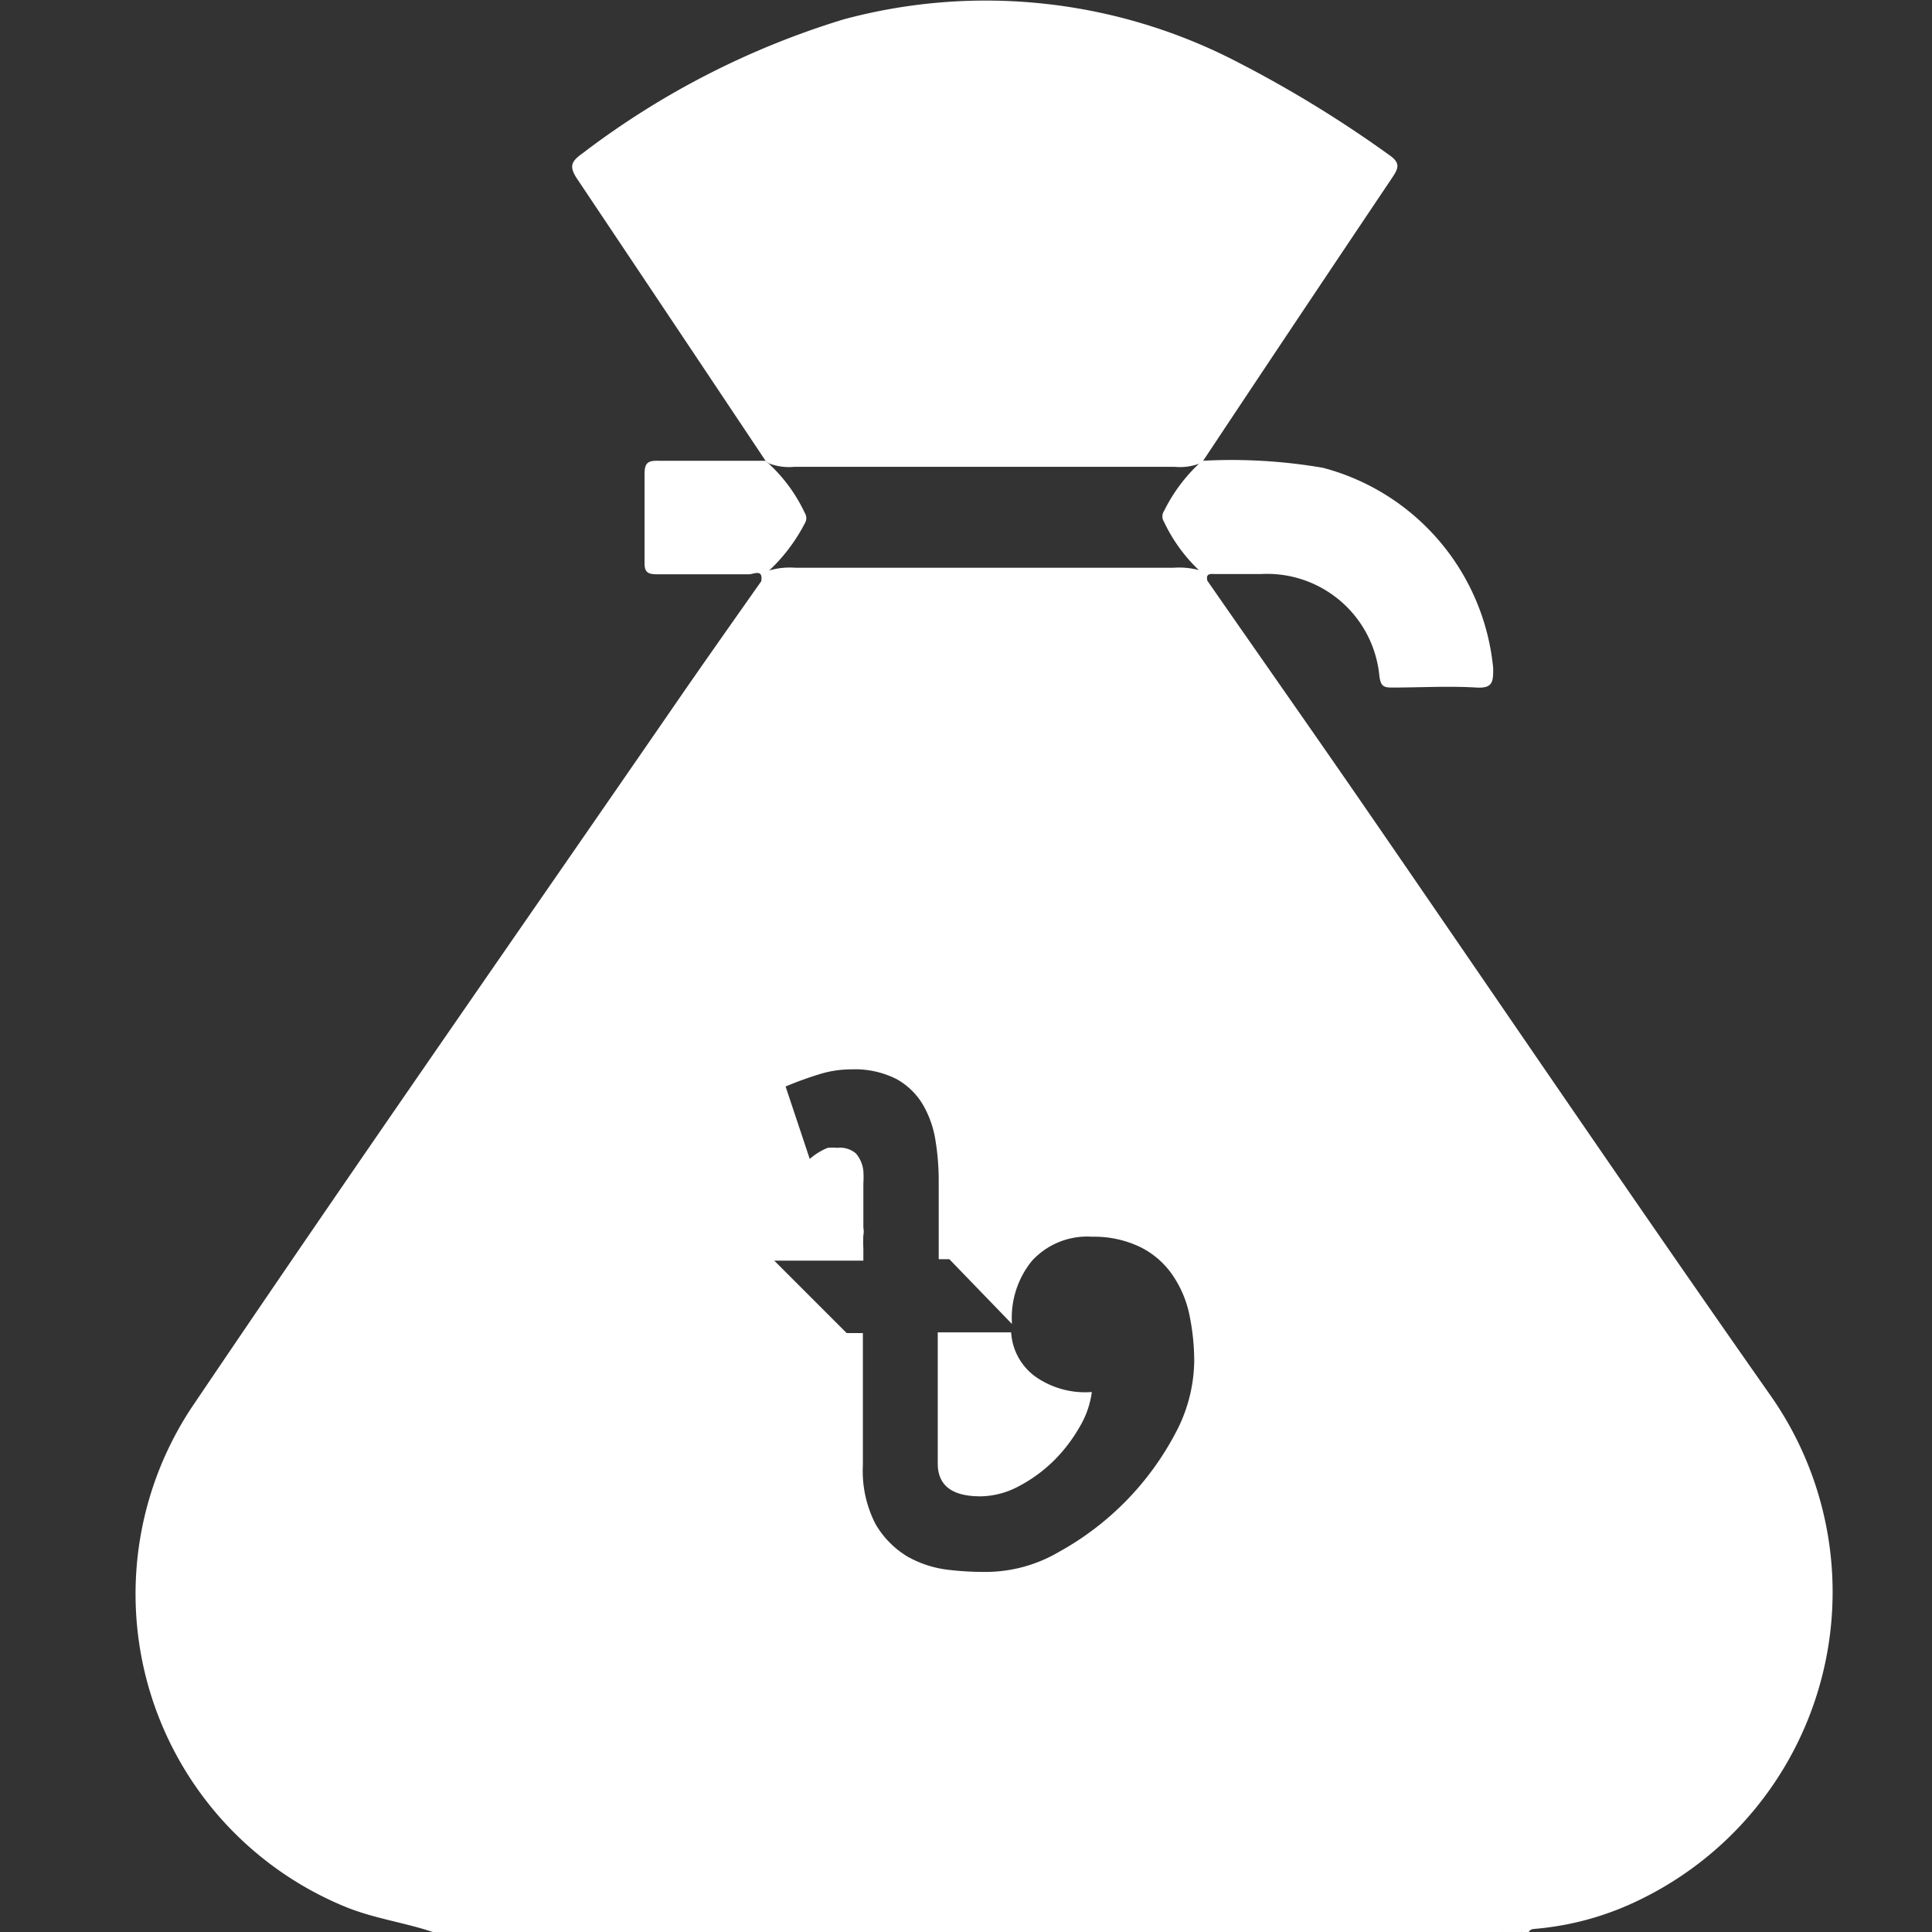 <svg id="Layer_1" data-name="Layer 1" xmlns="http://www.w3.org/2000/svg" viewBox="0 0 80 80"><rect x="0" y="0" width="80" height="80" fill="#333333" stroke="none"/><defs><style>.cls-1{fill:#fff;}</style></defs><path class="cls-1" d="M18.42,80a.69.69,0,0,1,.94,0Z"/><path class="cls-1" d="M62.17,80A.53.53,0,0,1,63,80Z"/><path class="cls-1" d="M31.7,19.08q-3.89-5.83-7.8-11.67c-.34-.51-.26-.72.22-1.06A34.29,34.29,0,0,1,34.94.8,22.62,22.62,0,0,1,51.3,2.6a49.21,49.21,0,0,1,6.24,3.83c.44.31.38.52.12.91q-3.93,5.85-7.84,11.74l-.11.1a2.31,2.31,0,0,1-1.07.15H32.89a2.31,2.31,0,0,1-1.07-.15Z"/><path class="cls-1" d="M50,24.07c-.15-.05-.18-.17-.19-.31a6.68,6.68,0,0,1-1.61-2.15.41.41,0,0,1,0-.45,6.83,6.83,0,0,1,1.58-2.08h0a22.4,22.4,0,0,1,5,.29,9.52,9.52,0,0,1,7.05,8.3c0,.54,0,.84-.69.8-1.16-.07-2.34,0-3.51,0-.35,0-.45-.07-.51-.45a4.67,4.67,0,0,0-4.91-4.25H50.35C50.16,23.77,49.9,23.71,50,24.07Z"/><path class="cls-1" d="M31.7,23.76a.29.29,0,0,1-.18.31c.09-.53-.32-.29-.5-.29-1.27,0-2.54,0-3.81,0-.41,0-.53-.1-.52-.51,0-1.22,0-2.44,0-3.66,0-.47.17-.54.58-.53,1.48,0,2.95,0,4.43,0h0a6.56,6.56,0,0,1,1.62,2.15.41.41,0,0,1,0,.45A7.2,7.2,0,0,1,31.7,23.76Z"/><path class="cls-1" d="M73.31,57.78C67.64,49.7,62.1,41.53,56.5,33.4c-2.15-3.12-4.33-6.22-6.49-9.33-.16-.12-.11-.4-.35-.46a3.25,3.25,0,0,0-1.08-.1H32.94a3,3,0,0,0-1.08.11c-.23.05-.19.33-.34.45-1.21,1.72-2.42,3.43-3.61,5.16-6.68,9.69-13.42,19.34-20,29.09a14,14,0,0,0,6.35,20.62c1.2.5,2.48.66,3.69,1.07h.47a1.18,1.18,0,0,1,.94,0H62.17A.83.83,0,0,1,63,80h.31c.05-.11.14-.12.25-.13a12.2,12.2,0,0,0,4.39-1.23A14.16,14.16,0,0,0,73.31,57.78ZM48.67,59.35a12,12,0,0,1-4.82,4.91,6,6,0,0,1-3,.83A12.55,12.55,0,0,1,39.25,65a4.5,4.5,0,0,1-1.68-.55,3.8,3.8,0,0,1-1.31-1.33,4.78,4.78,0,0,1-.53-2.44V55.2h-.67l-3-3h3.69v-.51a4.52,4.52,0,0,1,0-.54.82.82,0,0,0,0-.31c0-.22,0-.44,0-.65s0-.41,0-.61V49a3.78,3.78,0,0,0,0-.51,1.33,1.33,0,0,0-.3-.72,1,1,0,0,0-.78-.24,2.08,2.08,0,0,0-.4,0,2.66,2.66,0,0,0-.74.46l-1-3A14.59,14.59,0,0,1,34,44.46a4.45,4.45,0,0,1,1.25-.18,3.81,3.81,0,0,1,1.87.4,2.9,2.9,0,0,1,1.1,1.07,4.24,4.24,0,0,1,.52,1.5,10.16,10.16,0,0,1,.13,1.64v3.25h.44l2.59,2.68v-.06a3.73,3.73,0,0,1,.83-2.55,3.1,3.1,0,0,1,2.49-1,4.41,4.41,0,0,1,2,.43,3.49,3.49,0,0,1,1.32,1.14,4.52,4.52,0,0,1,.71,1.66,9.53,9.53,0,0,1,.2,1.94A6.48,6.48,0,0,1,48.67,59.35Z"/><path class="cls-1" d="M42.87,57a2.44,2.44,0,0,1-1-1.83H38.83v5.43c0,.91.59,1.36,1.77,1.36a3.44,3.44,0,0,0,1.59-.42,6.1,6.1,0,0,0,1.46-1.07,6.56,6.56,0,0,0,1.07-1.41,3.76,3.76,0,0,0,.49-1.42A3.58,3.58,0,0,1,42.87,57Z"/></svg>
